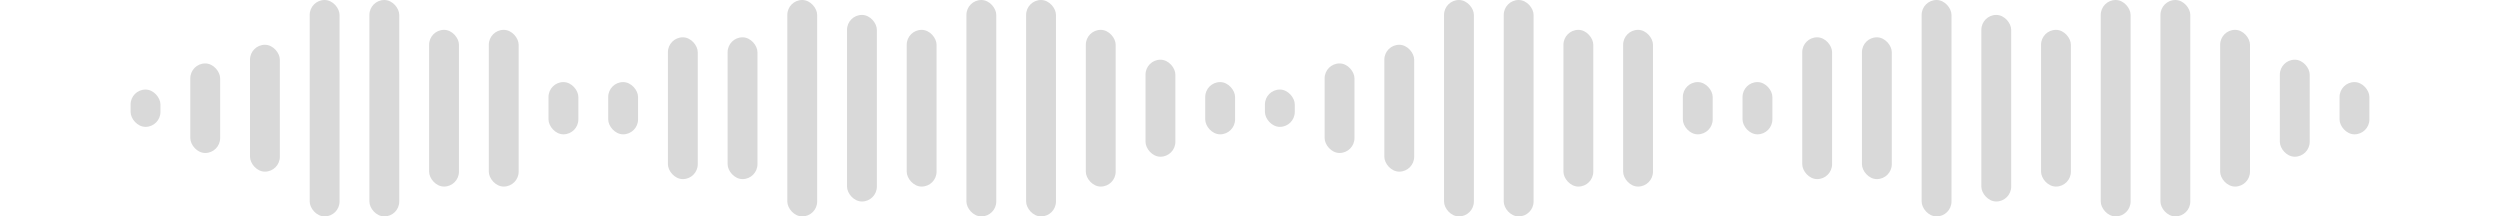 <svg width="335" height="29" viewBox="0 0 335 29" fill="none" xmlns="http://www.w3.org/2000/svg">
<rect x="17.5" y="12" width="4" height="5" rx="2" fill="#D9D9D9"/>
<rect x="25.5" y="8.5" width="4" height="12" rx="2" fill="#D9D9D9"/>
<rect x="33.5" y="6" width="4" height="17" rx="2" fill="#D9D9D9"/>
<rect x="41.5" width="4" height="29" rx="2" fill="#D9D9D9"/>
<rect x="49.5" width="4" height="29" rx="2" fill="#D9D9D9"/>
<rect x="57.5" y="4" width="4" height="21" rx="2" fill="#D9D9D9"/>
<rect x="65.5" y="4" width="4" height="21" rx="2" fill="#D9D9D9"/>
<rect x="73.5" y="11" width="4" height="7" rx="2" fill="#D9D9D9"/>
<rect x="81.5" y="11" width="4" height="7" rx="2" fill="#D9D9D9"/>
<rect x="89.5" y="5" width="4" height="19" rx="2" fill="#D9D9D9"/>
<rect x="97.5" y="5" width="4" height="19" rx="2" fill="#D9D9D9"/>
<rect x="105.5" width="4" height="29" rx="2" fill="#D9D9D9"/>
<rect x="113.5" y="2" width="4" height="25" rx="2" fill="#D9D9D9"/>
<rect x="121.5" y="4" width="4" height="21" rx="2" fill="#D9D9D9"/>
<rect x="129.5" width="4" height="29" rx="2" fill="#D9D9D9"/>
<rect x="137.5" width="4" height="29" rx="2" fill="#D9D9D9"/>
<rect x="145.5" y="4" width="4" height="21" rx="2" fill="#D9D9D9"/>
<rect x="153.5" y="8" width="4" height="13" rx="2" fill="#D9D9D9"/>
<rect x="161.5" y="11" width="4" height="7" rx="2" fill="#D9D9D9"/>
<rect x="169.5" y="12" width="4" height="5" rx="2" fill="#D9D9D9"/>
<rect x="177.5" y="8.5" width="4" height="12" rx="2" fill="#D9D9D9"/>
<rect x="185.5" y="6" width="4" height="17" rx="2" fill="#D9D9D9"/>
<rect x="193.5" width="4" height="29" rx="2" fill="#D9D9D9"/>
<rect x="201.5" width="4" height="29" rx="2" fill="#D9D9D9"/>
<rect x="209.5" y="4" width="4" height="21" rx="2" fill="#D9D9D9"/>
<rect x="217.5" y="4" width="4" height="21" rx="2" fill="#D9D9D9"/>
<rect x="225.5" y="11" width="4" height="7" rx="2" fill="#D9D9D9"/>
<rect x="233.5" y="11" width="4" height="7" rx="2" fill="#D9D9D9"/>
<rect x="241.5" y="5" width="4" height="19" rx="2" fill="#D9D9D9"/>
<rect x="249.5" y="5" width="4" height="19" rx="2" fill="#D9D9D9"/>
<rect x="257.5" width="4" height="29" rx="2" fill="#D9D9D9"/>
<rect x="265.5" y="2" width="4" height="25" rx="2" fill="#D9D9D9"/>
<rect x="273.5" y="4" width="4" height="21" rx="2" fill="#D9D9D9"/>
<rect x="281.5" width="4" height="29" rx="2" fill="#D9D9D9"/>
<rect x="289.5" width="4" height="29" rx="2" fill="#D9D9D9"/>
<rect x="297.5" y="4" width="4" height="21" rx="2" fill="#D9D9D9"/>
<rect x="305.5" y="8" width="4" height="13" rx="2" fill="#D9D9D9"/>
<rect x="313.5" y="11" width="4" height="7" rx="2" fill="#D9D9D9"/>
</svg>
